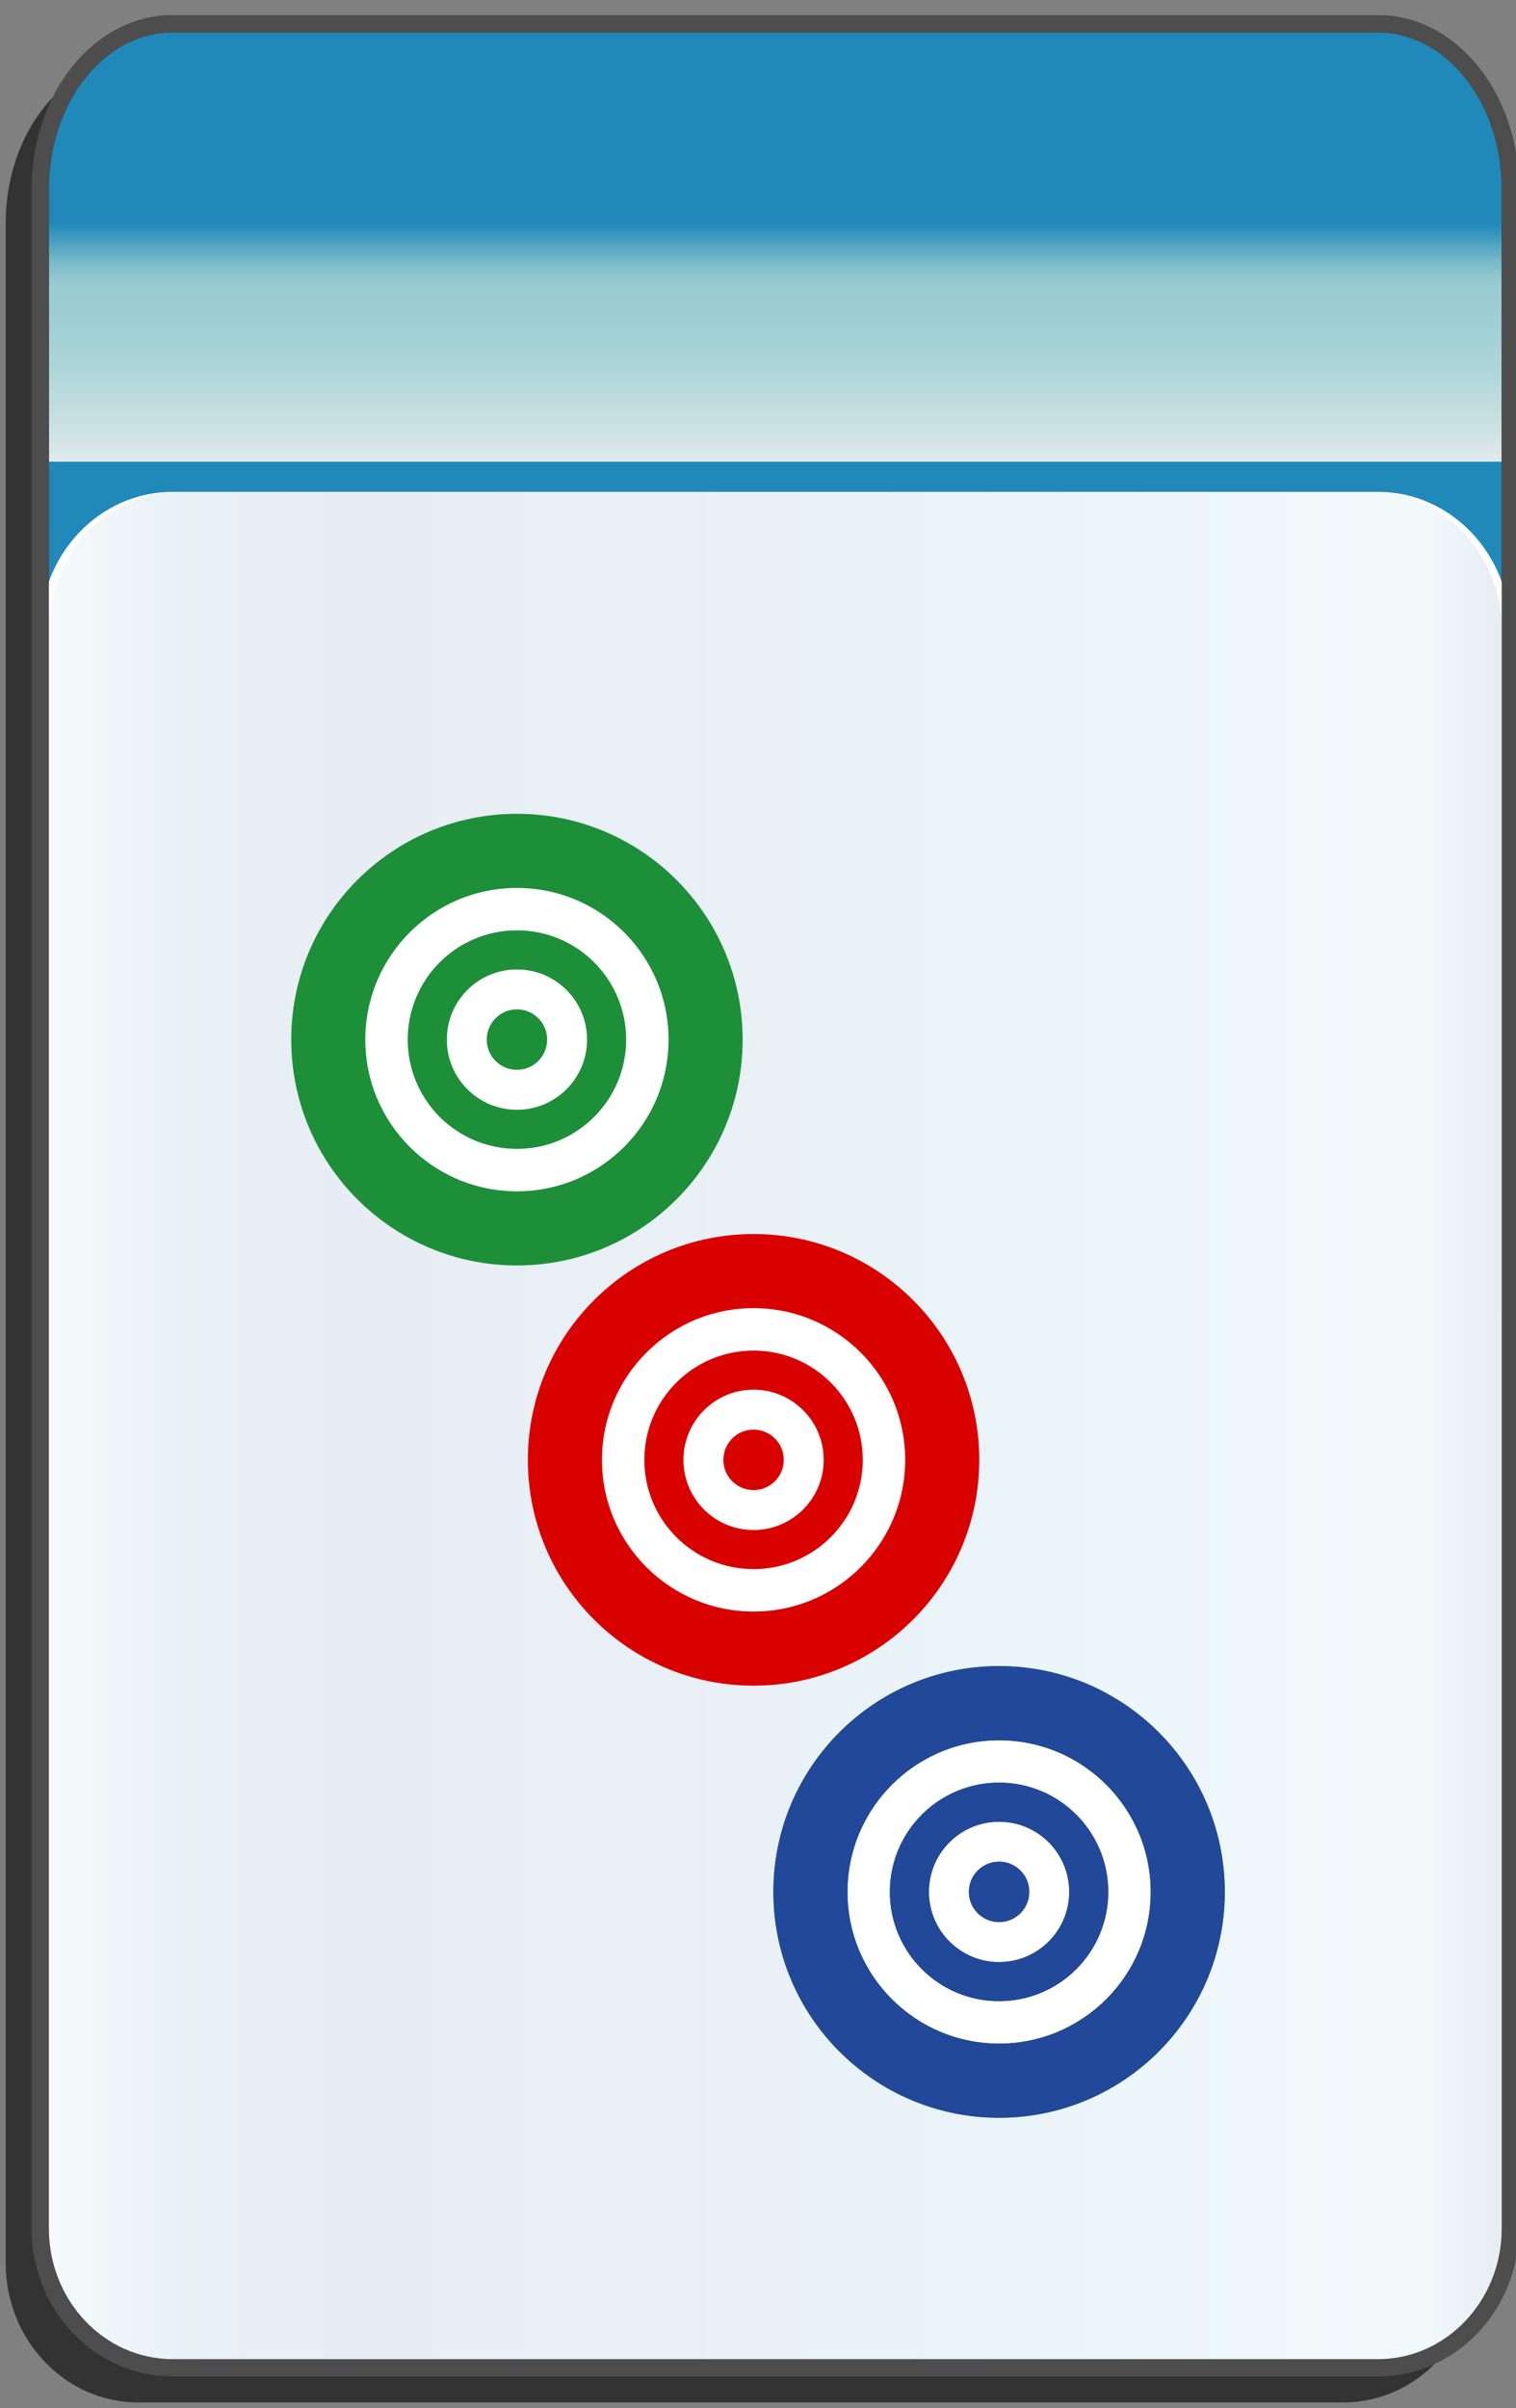 <?xml version="1.0" encoding="utf-8"?>
<!-- Generator: Adobe Illustrator 12.0.0, SVG Export Plug-In . SVG Version: 6.00 Build 51448)  -->
<!DOCTYPE svg PUBLIC "-//W3C//DTD SVG 1.1//EN" "http://www.w3.org/Graphics/SVG/1.1/DTD/svg11.dtd">
<svg  version="1.1"
	 xmlns:x="http://ns.adobe.com/Extensibility/1.0/" xmlns:i="http://ns.adobe.com/AdobeIllustrator/10.0/" xmlns:graph="http://ns.adobe.com/Graphs/1.0/" i:viewOrigin="-0.3193 135.7061" i:rulerOrigin="0 0" i:pageBounds="0 136 85 0"
	 xmlns="http://www.w3.org/2000/svg" xmlns:xlink="http://www.w3.org/1999/xlink" xmlns:a="http://ns.adobe.com/AdobeSVGViewerExtensions/3.0/"
	 width="85.677" height="136.025" viewBox="0 0 85.677 136.025" overflow="visible" enable-background="new 0 0 85.677 136.025"
	 xml:space="preserve">
<rect x="0" y="0" width="85.677" height="136.025" fill="#808080" stroke="none"/>
<g id="图层_1" i:knockout="Off" i:layer="yes" i:dimmedPercent="50" i:rgbTrio="#4F008000FFFF">
	<g>
		<path fill="#333333" d="M83.403,37.587V12.625c0-5.149-3.352-9.325-7.481-9.325H7.804c-4.133,0-7.484,4.175-7.484,9.325h0.002
			v115.211c0,4.344,3.351,7.869,7.482,7.869h68.118c4.131,0,7.481-3.525,7.481-7.869h0.002V37.608
			C83.405,37.601,83.403,37.594,83.403,37.587z"/>
		
			<linearGradient id="XMLID_3_" gradientUnits="userSpaceOnUse" x1="-23.31" y1="112.988" x2="-23.31" y2="-12.578" gradientTransform="matrix(-1 0 0 -1 20.506 114.334)">
			<stop  offset="0.09" style="stop-color:#2089B9"/>
			<stop  offset="0.099" style="stop-color:#4FA3C2"/>
			<stop  offset="0.107" style="stop-color:#77B9CA"/>
			<stop  offset="0.114" style="stop-color:#8FC7CF"/>
			<stop  offset="0.118" style="stop-color:#98CCD1"/>
			<stop  offset="0.134" style="stop-color:#9ECFD3"/>
			<stop  offset="0.156" style="stop-color:#AFD6D9"/>
			<stop  offset="0.181" style="stop-color:#CBE1E3"/>
			<stop  offset="0.197" style="stop-color:#E1EAEB"/>
			<a:midPointStop  offset="0.09" style="stop-color:#2089B9"/>
			<a:midPointStop  offset="0.4" style="stop-color:#2089B9"/>
			<a:midPointStop  offset="0.118" style="stop-color:#98CCD1"/>
			<a:midPointStop  offset="0.643" style="stop-color:#98CCD1"/>
			<a:midPointStop  offset="0.197" style="stop-color:#E1EAEB"/>
		</linearGradient>
		<path fill="url(#XMLID_3_)" d="M2.273,10.671c0-5.15,3.351-9.325,7.481-9.325h68.12c4.131,0,7.482,4.176,7.482,9.325v106.916
			c0,5.148-3.353,9.326-7.482,9.326H9.757c-4.132,0-7.483-4.176-7.483-9.326V10.671L2.273,10.671z"/>
		<path fill="none" stroke="#333333" stroke-width="0.977" d="M2.273,10.671c0-5.15,3.351-9.325,7.481-9.325h68.12
			c4.131,0,7.482,4.176,7.482,9.325v106.916c0,5.148-3.353,9.326-7.482,9.326H9.757c-4.132,0-7.483-4.176-7.483-9.326V10.671
			L2.273,10.671z"/>
		<path fill="#FFFFFF" d="M85.357,125.882c0,4.344-3.353,7.869-7.482,7.869H9.757c-4.132,0-7.483-3.523-7.483-7.869V35.654
			c0-4.347,3.352-7.87,7.483-7.87h68.119c4.131,0,7.482,3.523,7.482,7.87L85.357,125.882L85.357,125.882z"/>
		
			<linearGradient id="XMLID_4_" gradientUnits="userSpaceOnUse" x1="3.382" y1="80.768" x2="85.527" y2="80.768" gradientTransform="matrix(1 0 0 1 -0.639 0)">
			<stop  offset="0" style="stop-color:#A2D8E0"/>
			<stop  offset="0.09" style="stop-color:#1878AD"/>
			<stop  offset="0.213" style="stop-color:#194D91"/>
			<stop  offset="0.64" style="stop-color:#2B90BD"/>
			<stop  offset="0.944" style="stop-color:#82CBDE"/>
			<stop  offset="1" style="stop-color:#1A478D"/>
			<a:midPointStop  offset="0" style="stop-color:#A2D8E0"/>
			<a:midPointStop  offset="0.5" style="stop-color:#A2D8E0"/>
			<a:midPointStop  offset="0.09" style="stop-color:#1878AD"/>
			<a:midPointStop  offset="0.5" style="stop-color:#1878AD"/>
			<a:midPointStop  offset="0.213" style="stop-color:#194D91"/>
			<a:midPointStop  offset="0.5" style="stop-color:#194D91"/>
			<a:midPointStop  offset="0.64" style="stop-color:#2B90BD"/>
			<a:midPointStop  offset="0.5" style="stop-color:#2B90BD"/>
			<a:midPointStop  offset="0.944" style="stop-color:#82CBDE"/>
			<a:midPointStop  offset="0.5" style="stop-color:#82CBDE"/>
			<a:midPointStop  offset="1" style="stop-color:#1A478D"/>
		</linearGradient>
		<path i:isolated="yes" i:knockout="Off" opacity="0.1" fill="url(#XMLID_4_)" enable-background="new    " d="M84.888,125.882
			c0,4.344-3.314,7.869-7.398,7.869H10.144c-4.086,0-7.4-3.523-7.4-7.869V35.654c0-4.347,3.314-7.87,7.4-7.87H77.49
			c4.084,0,7.398,3.523,7.398,7.87L84.888,125.882L84.888,125.882z"/>
		<path fill="none" stroke="#4D4D4D" stroke-width="0.977" d="M85.357,35.633V10.671c0-5.149-3.352-9.325-7.482-9.325H9.755
			c-4.131,0-7.481,4.175-7.481,9.325v115.21c0,4.346,3.352,7.869,7.483,7.869h68.118c4.13,0,7.482-3.525,7.482-7.869l0.001-90.228
			C85.358,35.647,85.357,35.64,85.357,35.633z"/>
	</g>
	<g i:knockout="Off">
		<circle fill="#FFFFFF" cx="29.215" cy="58.725" r="12.756"/>
		<circle fill="#FFFFFF" cx="42.588" cy="82.462" r="12.756"/>
		<circle fill="#FFFFFF" cx="56.463" cy="106.868" r="12.756"/>
		<path fill="#1D8F38" d="M29.215,45.969c-7.043,0-12.756,5.711-12.756,12.757c0,7.044,5.713,12.757,12.756,12.757
			c7.045,0,12.756-5.713,12.756-12.757C41.971,51.68,36.26,45.969,29.215,45.969z M29.215,67.294c-4.73,0-8.569-3.836-8.569-8.568
			s3.839-8.569,8.569-8.569c4.732,0,8.568,3.837,8.568,8.569S33.947,67.294,29.215,67.294z M29.215,52.552
			c-3.41,0-6.173,2.763-6.173,6.173c0,3.41,2.763,6.173,6.173,6.173c3.408,0,6.172-2.763,6.172-6.173
			C35.387,55.315,32.623,52.552,29.215,52.552z M29.215,62.688c-2.189,0-3.963-1.774-3.963-3.963s1.773-3.963,3.963-3.963
			c2.188,0,3.963,1.773,3.963,3.963C33.178,60.914,31.402,62.688,29.215,62.688z M29.215,57.016c-0.943,0-1.707,0.764-1.707,1.709
			c0,0.943,0.764,1.707,1.707,1.707c0.943,0,1.707-0.764,1.707-1.707C30.922,57.78,30.158,57.016,29.215,57.016z"/>
		<path fill="#1D8F38" d="M56.463,94.112c-7.045,0-12.756,5.711-12.756,12.758c0,7.045,5.711,12.756,12.756,12.756
			s12.756-5.711,12.756-12.756C69.219,99.823,63.508,94.112,56.463,94.112z M56.463,115.438c-4.731,0-8.57-3.836-8.57-8.565
			c0-4.734,3.839-8.57,8.57-8.57c4.732,0,8.568,3.836,8.568,8.57C65.031,111.603,61.195,115.438,56.463,115.438z M56.463,100.696
			c-3.41,0-6.174,2.764-6.174,6.172c0,3.41,2.764,6.174,6.174,6.174c3.408,0,6.172-2.764,6.172-6.174
			C62.635,103.46,59.871,100.696,56.463,100.696z M56.463,110.833c-2.188,0-3.965-1.777-3.965-3.965
			c0-2.189,1.775-3.963,3.965-3.963c2.188,0,3.963,1.771,3.963,3.963C60.426,109.056,58.65,110.833,56.463,110.833z M56.463,105.159
			c-0.94,0-1.709,0.766-1.709,1.709c0,0.94,0.769,1.707,1.709,1.707c0.941,0,1.707-0.767,1.707-1.707
			C58.17,105.925,57.404,105.159,56.463,105.159z"/>
	</g>
	<path fill="#D90000" d="M42.588,69.706c-7.043,0-12.756,5.713-12.756,12.758S35.545,95.22,42.588,95.22
		c7.045,0,12.756-5.711,12.756-12.756S49.633,69.706,42.588,69.706z M42.588,91.032c-4.73,0-8.568-3.836-8.568-8.568
		c0-4.729,3.838-8.57,8.568-8.57c4.732,0,8.568,3.841,8.568,8.57C51.156,87.196,47.32,91.032,42.588,91.032z M42.588,76.29
		c-3.41,0-6.174,2.764-6.174,6.174c0,3.408,2.764,6.172,6.174,6.172c3.408,0,6.172-2.764,6.172-6.172
		C48.76,79.054,45.996,76.29,42.588,76.29z M42.588,86.427c-2.189,0-3.963-1.772-3.963-3.963c0-2.188,1.773-3.965,3.963-3.965
		c2.188,0,3.963,1.775,3.963,3.965C46.551,84.651,44.775,86.427,42.588,86.427z M42.588,80.755c-0.943,0-1.707,0.764-1.707,1.709
		c0,0.941,0.764,1.707,1.707,1.707c0.943,0,1.707-0.766,1.707-1.707C44.295,81.519,43.531,80.755,42.588,80.755z"/>
	<path fill="#224899" d="M56.463,94.112c-7.043,0-12.756,5.711-12.756,12.756s5.713,12.758,12.756,12.758
		c7.045,0,12.756-5.713,12.756-12.758S63.508,94.112,56.463,94.112z M56.463,115.437c-4.729,0-8.565-3.836-8.565-8.565
		c0-4.732,3.838-8.568,8.565-8.568c4.732,0,8.568,3.836,8.568,8.568C65.031,111.601,61.195,115.437,56.463,115.437z M56.463,100.694
		c-3.41,0-6.174,2.764-6.174,6.174s2.764,6.172,6.174,6.172c3.408,0,6.172-2.762,6.172-6.172S59.871,100.694,56.463,100.694z
		 M56.463,110.831c-2.188,0-3.963-1.775-3.963-3.963c0-2.189,1.773-3.963,3.963-3.963c2.188,0,3.963,1.771,3.963,3.963
		C60.426,109.056,58.65,110.831,56.463,110.831z M56.463,105.159c-0.94,0-1.707,0.764-1.707,1.709c0,0.94,0.767,1.707,1.707,1.707
		c0.943,0,1.707-0.767,1.707-1.707C58.17,105.923,57.406,105.159,56.463,105.159z"/>
</g>
</svg>
